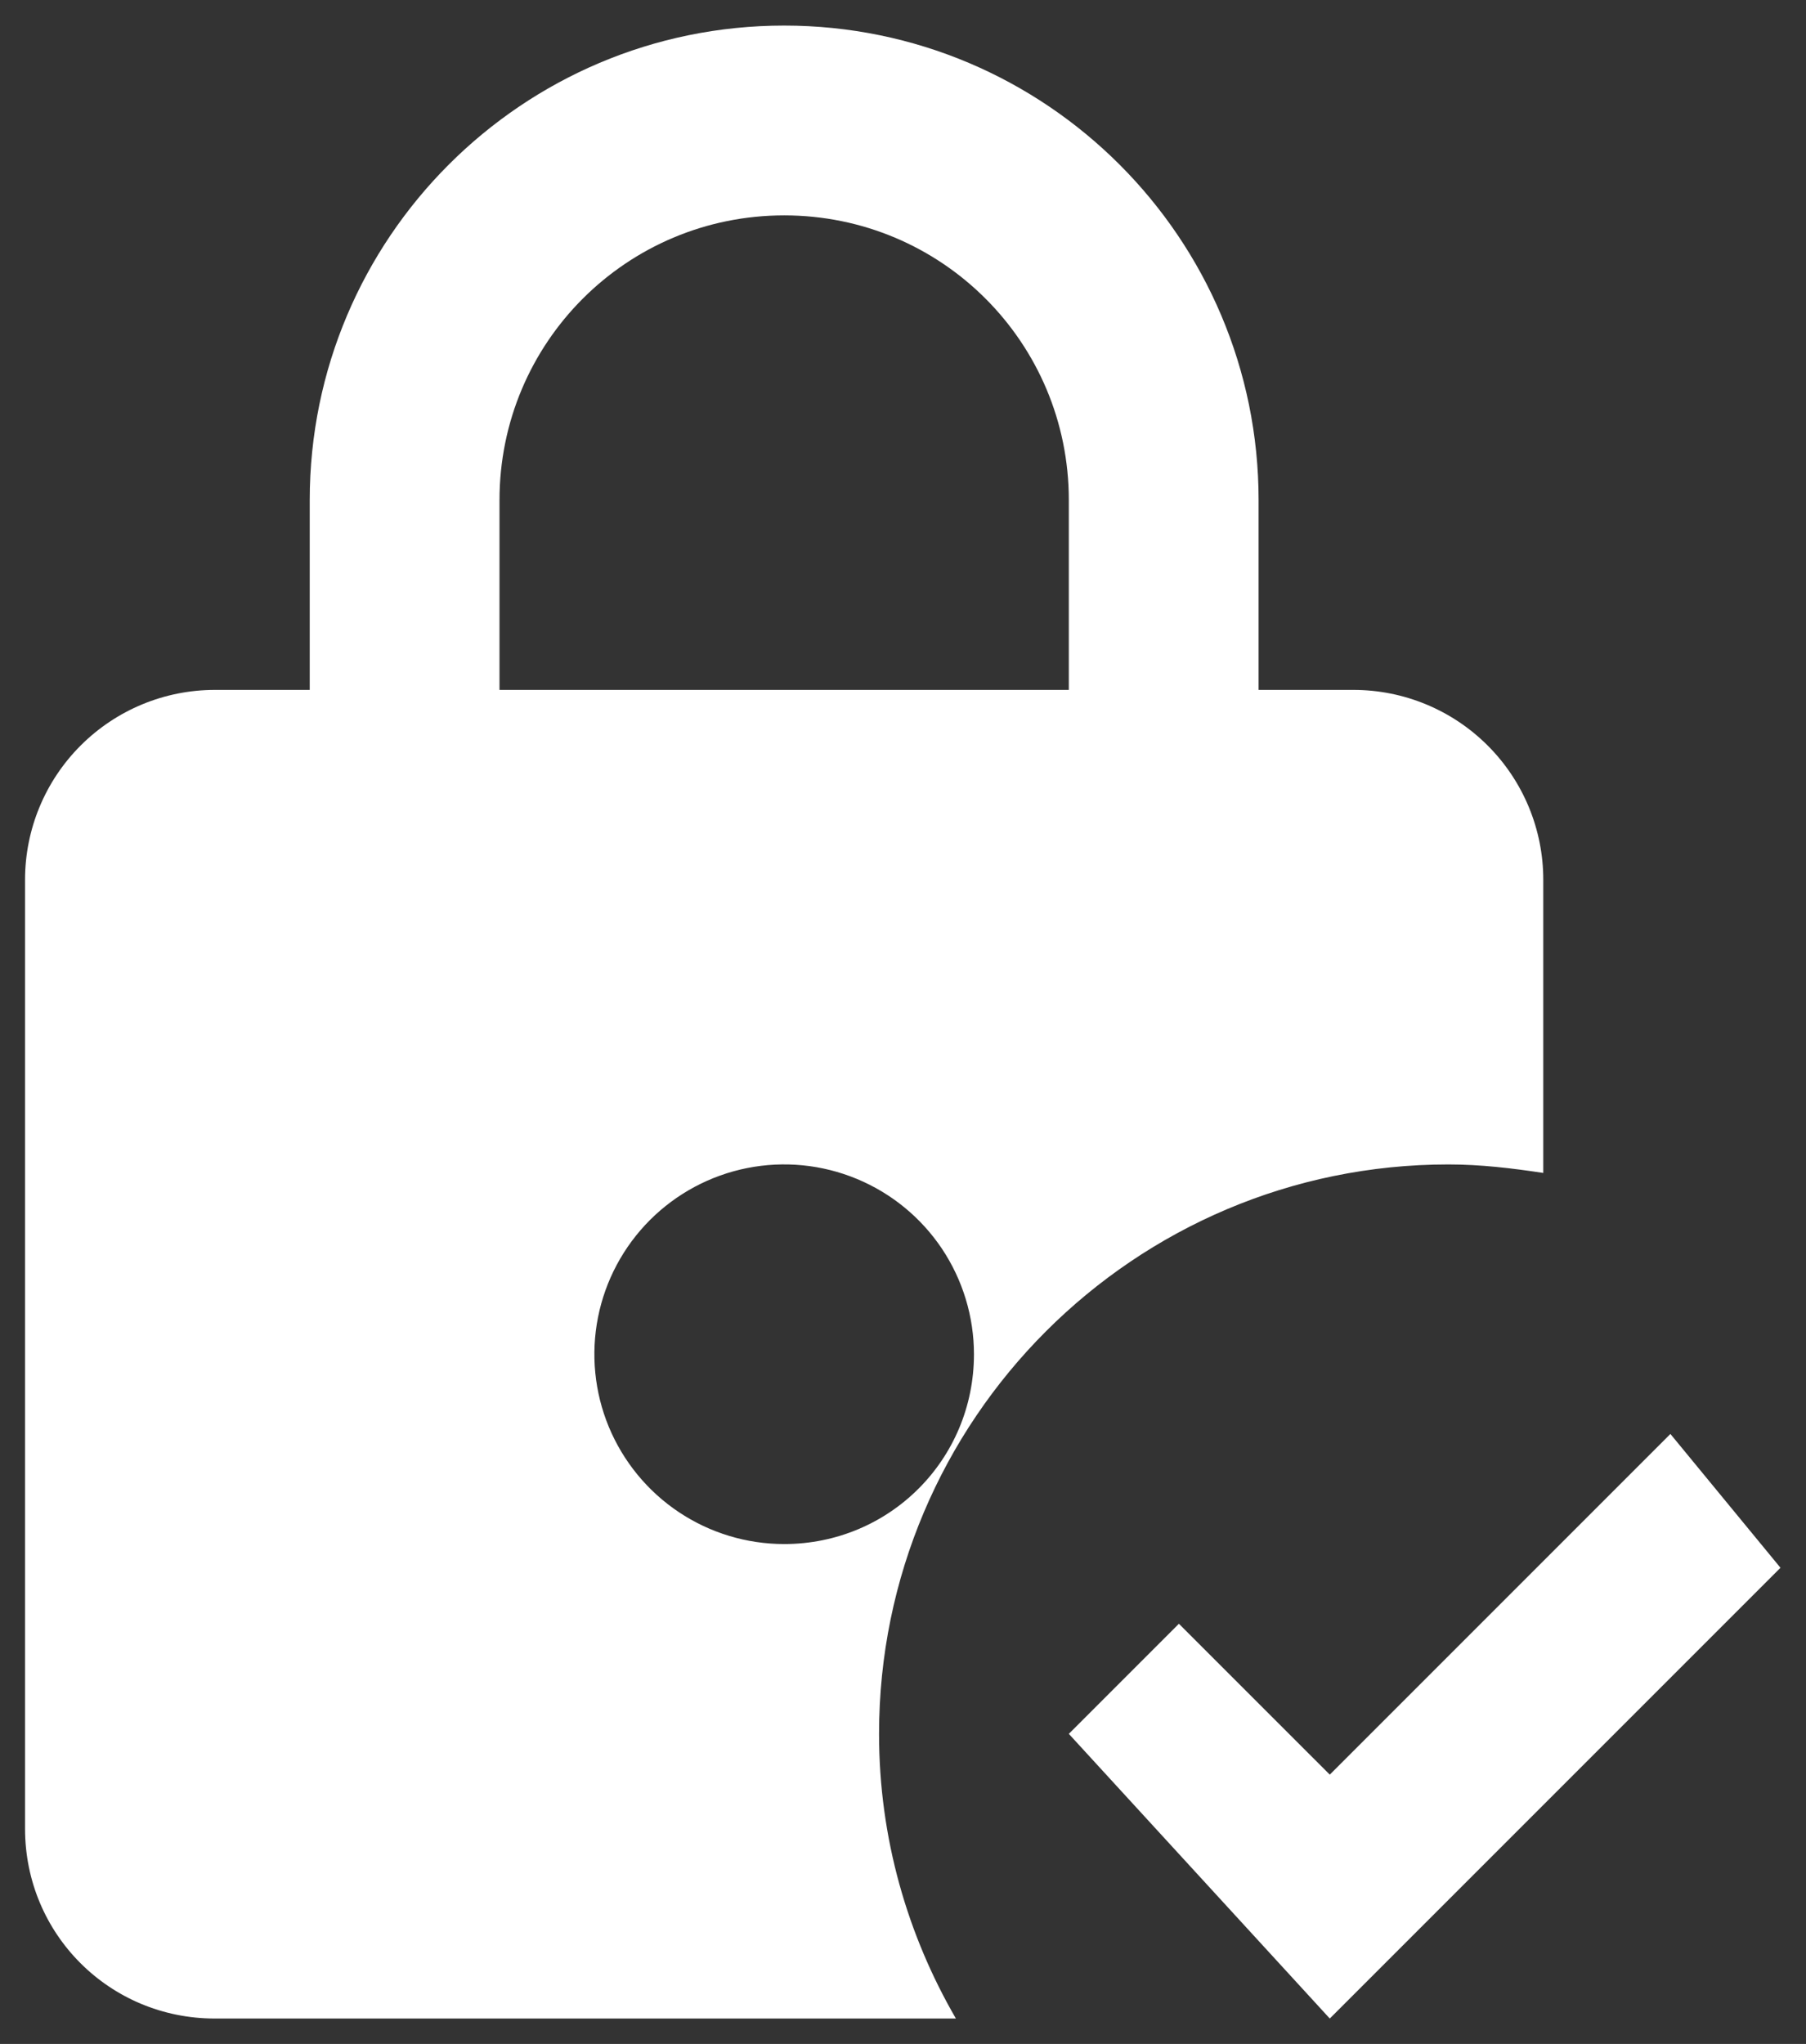 <svg width="38" height="43" viewBox="0 0 38 43" fill="none" xmlns="http://www.w3.org/2000/svg">
<rect x="0" y="0" width="38" height="43" fill="#333333" stroke="none"/>
<path d="M30.475 24.497C31.154 24.497 31.813 24.576 32.472 24.676V18.507C32.472 17.448 32.051 16.432 31.302 15.684C30.553 14.935 29.538 14.514 28.479 14.514H26.482V10.521C26.482 5.011 22.01 0.538 16.5 0.538C10.989 0.538 6.517 5.011 6.517 10.521V14.514H4.52C3.461 14.514 2.446 14.935 1.697 15.684C0.948 16.432 0.527 17.448 0.527 18.507V38.472C0.527 40.688 2.304 42.465 4.52 42.465H20.113C19.095 40.709 18.496 38.672 18.496 36.476C18.496 29.867 23.867 24.497 30.475 24.497ZM10.51 10.521C10.51 7.207 13.185 4.531 16.5 4.531C19.814 4.531 22.489 7.207 22.489 10.521V14.514H10.51V10.521ZM16.5 32.483C15.71 32.483 14.938 32.249 14.281 31.81C13.624 31.371 13.113 30.747 12.81 30.018C12.508 29.288 12.429 28.485 12.583 27.711C12.737 26.936 13.118 26.225 13.676 25.666C14.235 25.108 14.946 24.727 15.721 24.573C16.495 24.419 17.298 24.498 18.028 24.801C18.757 25.103 19.381 25.615 19.82 26.271C20.258 26.928 20.493 27.7 20.493 28.49C20.493 30.706 18.716 32.483 16.5 32.483ZM37.463 32.982L27.98 42.465L22.489 36.476L24.805 34.16L27.98 37.334L35.147 30.167L37.463 32.982Z" fill="white"/>
</svg>
